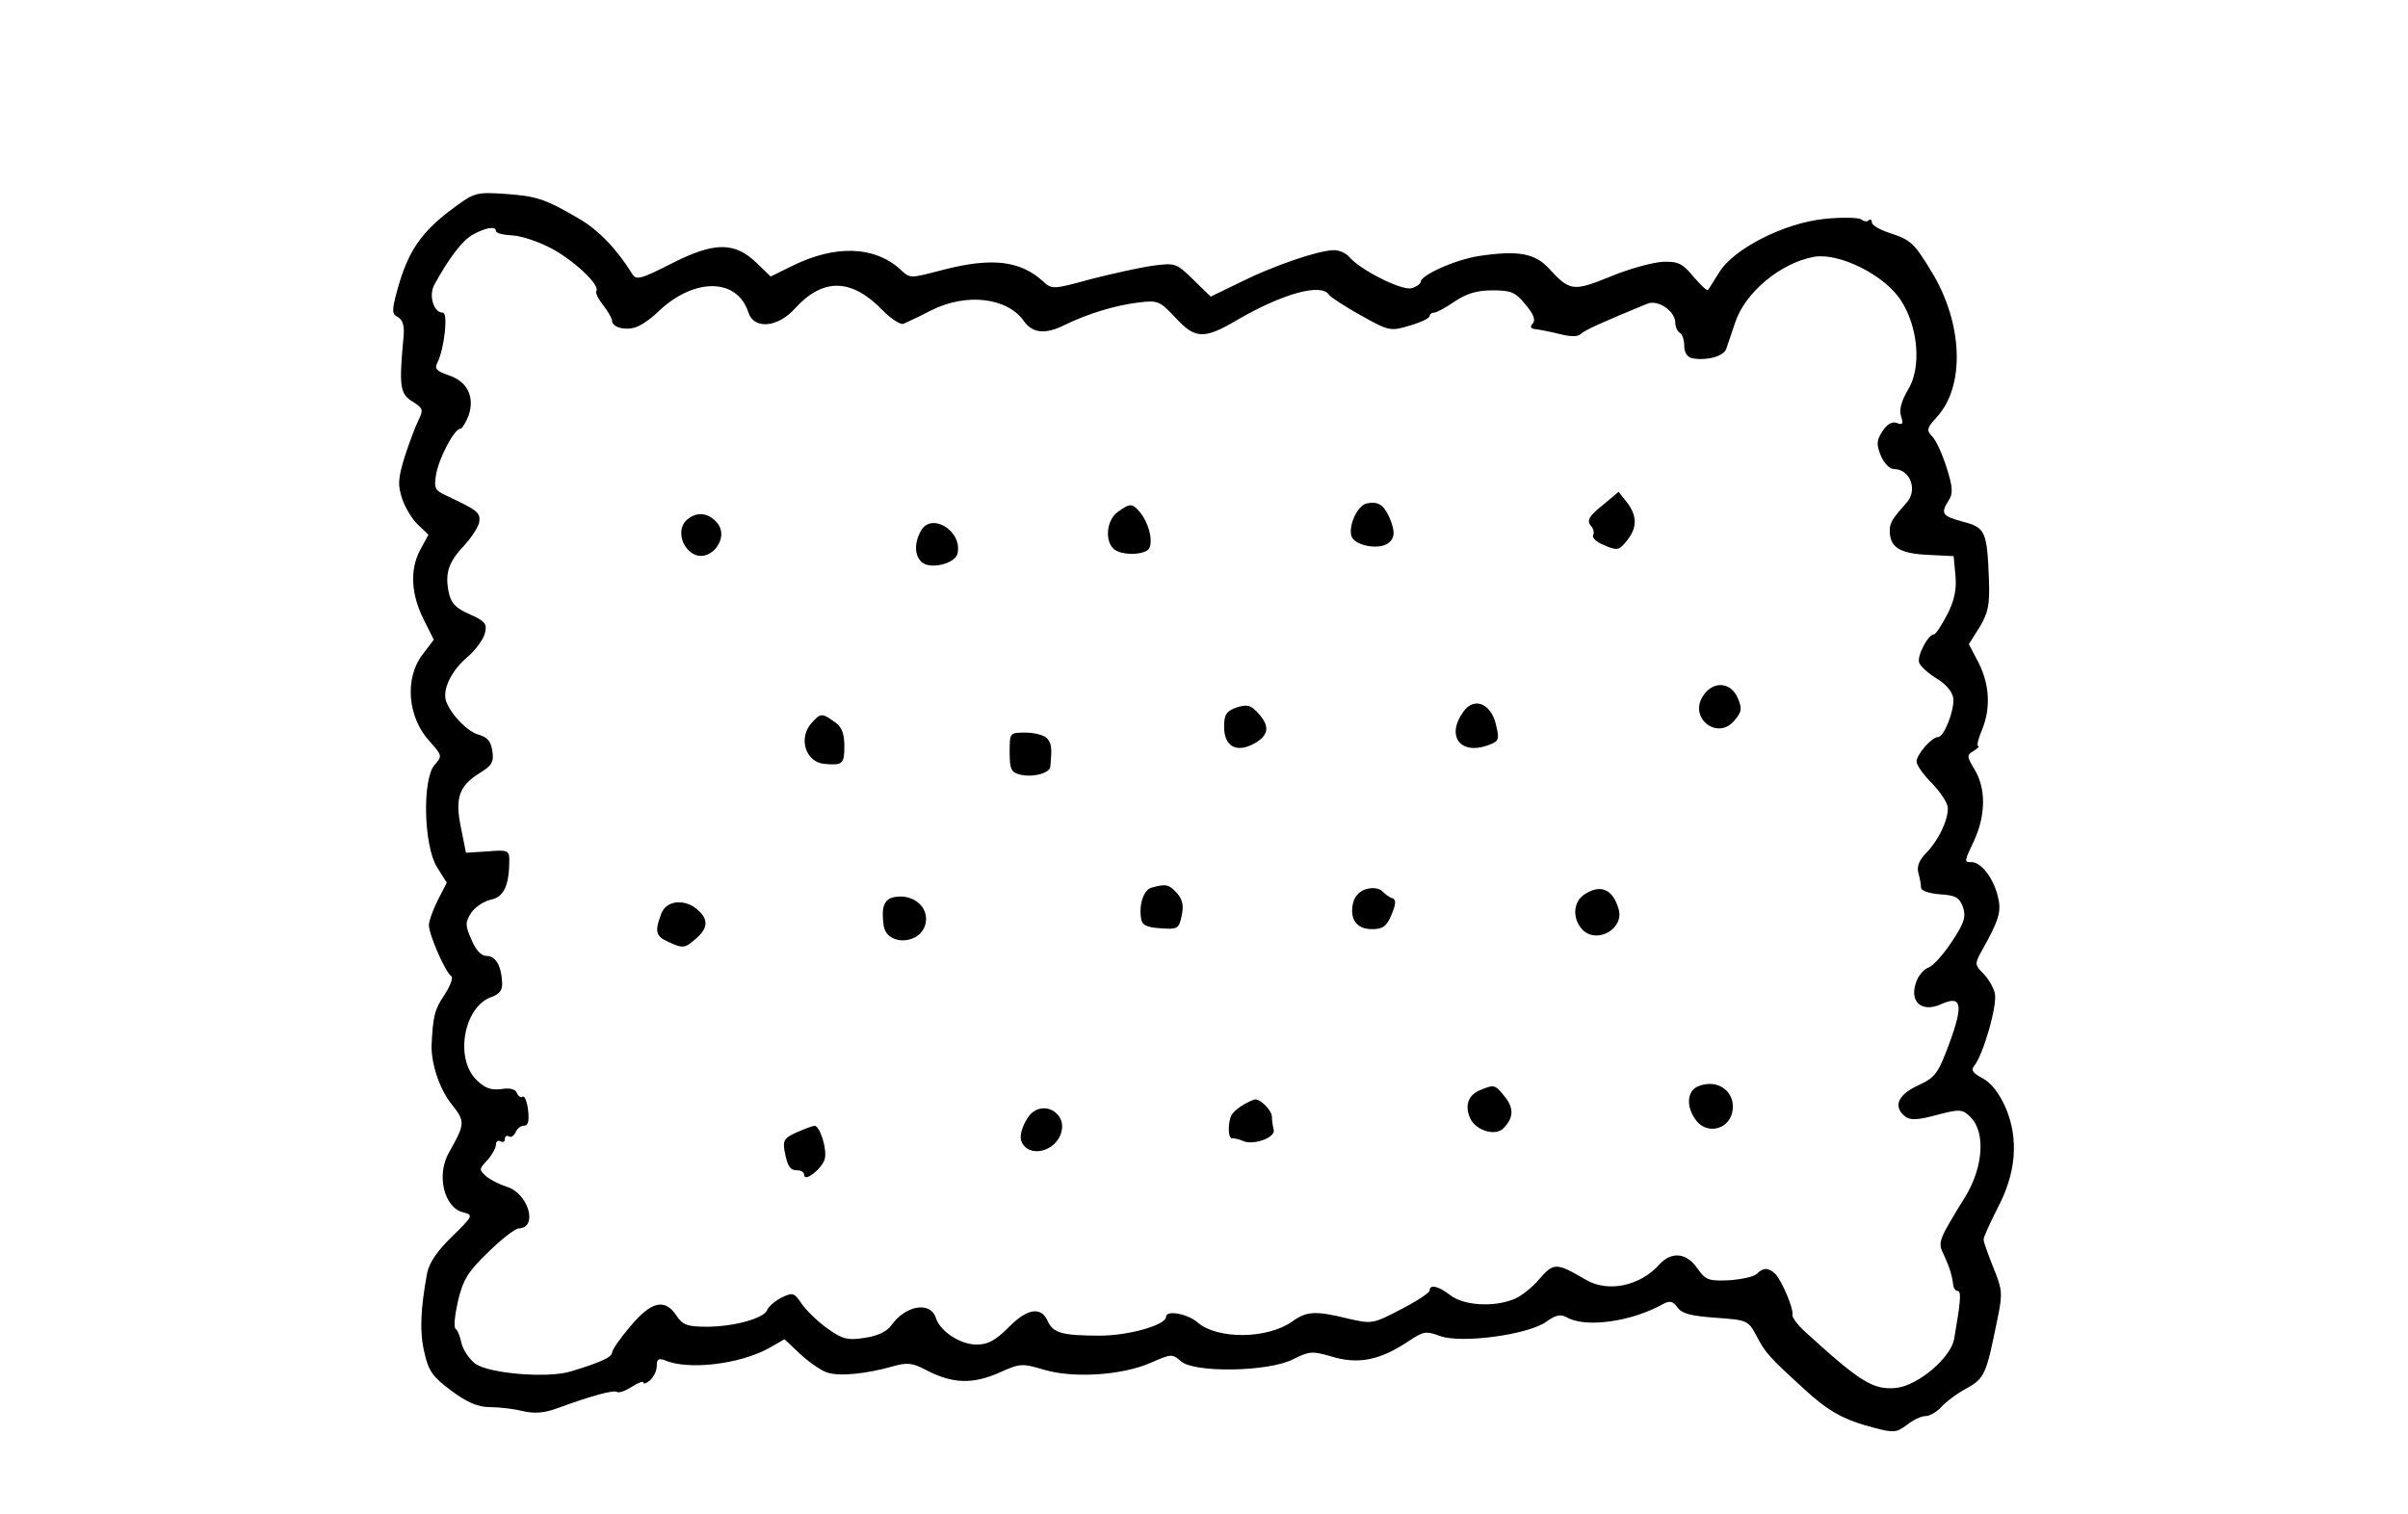<?xml version="1.0" standalone="no"?>
<!DOCTYPE svg PUBLIC "-//W3C//DTD SVG 20010904//EN"
 "http://www.w3.org/TR/2001/REC-SVG-20010904/DTD/svg10.dtd">
<svg version="1.0" xmlns="http://www.w3.org/2000/svg"
 width="539pt" height="339pt" viewBox="0 0 539 339"
 preserveAspectRatio="xMidYMid meet">
<g transform="translate(0,339) scale(0.1,-0.1)"
fill="#000000" stroke="none">
<path d="M1020 2928 c-77 -56 -107 -99 -132 -192 -11 -42 -11 -49 3 -56 11 -7
15 -20 12 -47 -10 -109 -8 -125 22 -143 22 -14 23 -18 12 -40 -7 -14 -21 -51
-31 -82 -15 -49 -16 -63 -6 -94 7 -21 23 -47 36 -59 l23 -22 -19 -35 c-23 -44
-20 -99 9 -156 l22 -44 -25 -33 c-41 -53 -34 -141 16 -195 28 -31 28 -33 11
-52 -28 -31 -25 -180 5 -229 l22 -35 -20 -39 c-11 -22 -20 -47 -20 -56 0 -21
37 -106 50 -114 5 -3 -2 -22 -15 -42 -22 -32 -26 -48 -29 -113 -1 -41 18 -99
45 -132 31 -39 30 -44 -6 -108 -29 -50 -11 -124 32 -134 23 -6 22 -8 -25 -54
-33 -32 -51 -58 -56 -82 -15 -82 -17 -133 -6 -178 9 -41 19 -55 60 -85 36 -27
60 -37 87 -37 21 0 54 -4 74 -9 25 -6 48 -4 75 6 79 29 128 42 135 37 5 -3 20
3 34 12 14 9 25 13 25 9 0 -4 7 -2 15 5 8 7 15 21 15 32 0 15 4 18 18 13 52
-23 168 -9 233 27 l35 20 34 -32 c19 -18 46 -37 60 -42 26 -10 89 -4 151 14
29 8 42 7 70 -8 61 -32 106 -34 170 -5 42 19 48 19 95 5 66 -20 175 -13 239
15 46 20 49 21 68 4 29 -27 197 -24 251 4 36 18 43 19 84 7 61 -19 109 -10
174 33 34 23 40 24 72 12 48 -17 196 3 237 32 22 16 33 18 48 9 43 -23 145 -8
214 31 15 8 22 6 32 -8 10 -14 31 -19 86 -23 71 -5 72 -6 91 -41 19 -37 29
-48 108 -120 52 -48 88 -68 154 -85 45 -12 51 -11 74 6 14 11 32 20 42 20 9 0
25 9 35 20 11 12 36 31 57 42 41 23 44 32 69 155 12 58 11 66 -9 115 -12 30
-22 58 -22 63 0 6 14 36 30 68 43 80 49 156 20 226 -15 34 -33 57 -52 67 -22
12 -27 18 -19 28 20 24 53 138 46 163 -3 13 -15 33 -26 44 -18 18 -19 22 -5
47 42 75 47 92 37 129 -11 40 -37 73 -58 73 -17 0 -17 0 7 51 25 56 25 115 0
156 -18 30 -18 33 -2 42 9 6 14 11 10 11 -4 0 0 16 8 35 20 48 18 101 -7 151
l-22 42 24 38 c19 32 23 50 21 104 -4 111 -8 119 -58 132 -47 13 -51 18 -32
48 10 15 9 30 -5 74 -10 31 -24 62 -33 70 -12 13 -11 18 11 42 64 69 59 210
-11 325 -40 66 -47 72 -96 88 -21 7 -38 17 -38 23 0 6 -3 8 -7 5 -3 -4 -11 -3
-17 2 -6 4 -43 5 -82 1 -90 -9 -204 -67 -236 -120 -12 -19 -23 -37 -25 -39 -2
-3 -16 11 -32 29 -24 30 -35 35 -68 34 -22 -1 -75 -15 -118 -33 -84 -34 -91
-33 -138 18 -31 34 -69 41 -156 28 -53 -8 -131 -43 -131 -58 0 -4 -9 -11 -20
-14 -21 -7 -116 41 -140 70 -7 8 -22 15 -34 15 -34 0 -136 -35 -208 -71 l-68
-33 -39 38 c-38 37 -40 38 -92 31 -28 -4 -91 -18 -138 -30 -83 -23 -87 -23
-106 -5 -52 47 -115 54 -224 26 -77 -20 -73 -20 -97 2 -57 51 -144 54 -238 8
l-51 -25 -30 29 c-50 49 -95 49 -190 1 -71 -36 -81 -39 -90 -24 -34 55 -76 99
-120 124 -75 44 -94 50 -165 55 -61 4 -68 3 -110 -28z m90 -55 c0 -5 17 -9 37
-10 20 -1 59 -14 87 -29 51 -27 109 -82 101 -95 -3 -4 4 -18 15 -32 11 -14 20
-30 20 -35 0 -17 38 -24 61 -11 13 6 32 21 43 32 80 76 176 75 201 -2 12 -39
66 -35 105 9 63 69 127 67 197 -6 18 -18 38 -31 45 -29 7 3 35 16 62 30 79 40
171 29 208 -24 19 -27 48 -30 90 -9 53 26 116 45 168 51 42 5 46 3 81 -34 44
-48 64 -49 137 -6 103 60 190 84 207 57 3 -5 35 -26 71 -46 63 -35 66 -36 109
-23 25 7 45 17 45 21 0 4 4 8 10 8 5 0 26 11 46 25 27 18 50 25 85 25 41 0 51
-4 73 -31 18 -21 24 -35 17 -43 -7 -8 -5 -12 7 -13 9 -1 34 -6 54 -11 24 -6
40 -6 46 0 9 9 47 26 149 68 24 10 63 -16 63 -43 0 -9 5 -19 10 -22 6 -3 10
-17 10 -30 0 -14 7 -25 18 -27 32 -6 70 4 76 21 3 9 12 35 20 59 22 67 101
133 176 147 56 10 157 -40 194 -96 40 -60 48 -153 16 -203 -14 -24 -19 -43
-15 -57 6 -18 4 -21 -9 -16 -10 4 -22 -2 -32 -18 -14 -21 -14 -30 -4 -55 7
-17 20 -30 29 -30 37 0 54 -47 29 -75 -32 -36 -38 -45 -38 -63 0 -37 22 -51
84 -54 l59 -3 4 -43 c3 -30 -2 -56 -18 -87 -13 -25 -26 -45 -30 -45 -13 0 -39
-49 -33 -64 3 -8 21 -24 39 -35 19 -11 35 -29 37 -43 4 -25 -20 -88 -34 -88
-14 0 -48 -39 -48 -55 0 -8 16 -30 35 -49 19 -20 35 -44 35 -55 0 -29 -21 -72
-48 -100 -16 -16 -22 -31 -18 -45 3 -11 6 -26 6 -33 0 -7 18 -13 42 -15 35 -2
44 -7 52 -29 7 -21 3 -35 -25 -77 -19 -29 -42 -54 -52 -58 -10 -3 -22 -17 -27
-30 -18 -46 11 -72 55 -52 46 21 50 -1 19 -86 -26 -70 -32 -78 -71 -96 -45
-21 -56 -47 -29 -69 11 -9 27 -9 71 3 53 14 58 13 76 -5 34 -34 28 -113 -12
-178 -61 -99 -62 -102 -48 -130 13 -28 19 -48 21 -68 1 -7 5 -13 10 -13 9 0 6
-27 -8 -108 -8 -42 -80 -103 -129 -109 -52 -5 -80 12 -207 128 -16 15 -27 31
-26 35 4 12 -23 76 -38 92 -16 15 -27 15 -42 0 -6 -6 -34 -12 -61 -14 -46 -2
-53 0 -72 27 -24 35 -58 38 -85 8 -43 -48 -115 -63 -164 -34 -67 39 -72 39
-105 1 -16 -19 -43 -40 -58 -45 -46 -18 -111 -13 -140 9 -27 21 -47 26 -47 11
0 -5 -29 -24 -64 -42 -63 -33 -65 -33 -118 -21 -73 18 -93 17 -125 -6 -56 -40
-168 -41 -213 -2 -22 19 -70 28 -70 12 0 -18 -83 -42 -148 -42 -85 0 -105 6
-117 33 -15 33 -46 28 -88 -15 -29 -29 -46 -38 -71 -38 -36 0 -81 29 -91 59
-12 39 -68 29 -100 -16 -10 -14 -31 -24 -60 -28 -38 -6 -49 -3 -83 21 -22 16
-48 41 -58 56 -17 25 -20 25 -45 13 -15 -8 -29 -20 -32 -28 -7 -18 -74 -37
-135 -37 -44 0 -54 4 -68 25 -26 39 -56 32 -103 -24 -23 -27 -41 -53 -41 -59
0 -10 -26 -22 -92 -42 -52 -16 -182 -5 -214 17 -13 10 -27 30 -31 46 -3 15 -9
30 -13 32 -5 3 -2 31 5 62 11 47 22 66 67 109 29 29 60 53 69 54 44 1 22 78
-26 93 -16 5 -38 16 -47 24 -16 14 -16 16 3 36 10 11 19 27 19 34 0 8 5 11 10
8 6 -3 10 -1 10 5 0 6 4 9 9 6 5 -3 11 1 15 9 3 8 11 15 19 15 9 0 12 10 9 35
-2 19 -8 33 -12 30 -4 -3 -10 1 -13 8 -3 9 -16 12 -35 9 -23 -3 -37 2 -56 21
-49 49 -27 164 34 185 19 7 25 16 24 33 -2 38 -15 59 -35 59 -12 0 -24 13 -34
37 -14 32 -14 38 0 60 9 13 29 26 44 29 29 6 41 32 41 89 0 21 -4 23 -49 19
l-48 -3 -11 55 c-14 67 -5 94 41 123 28 17 33 25 29 50 -3 21 -11 31 -30 36
-24 6 -61 43 -73 74 -10 26 11 69 46 99 18 15 36 39 40 53 6 22 2 28 -34 44
-32 14 -42 25 -47 51 -8 42 0 66 37 105 16 18 31 41 32 52 2 20 -5 25 -75 58
-24 11 -27 16 -22 46 6 37 41 103 54 103 4 0 13 14 19 30 14 42 -3 76 -45 90
-27 9 -32 15 -25 28 15 29 25 112 12 112 -20 0 -32 38 -19 62 33 61 64 101 87
113 29 16 51 19 51 8z"/>
<path d="M3586 2258 c-29 -23 -34 -33 -26 -44 7 -7 9 -17 6 -22 -3 -6 8 -16
26 -23 28 -12 32 -11 49 10 24 29 24 56 1 86 l-19 24 -37 -31z"/>
<path d="M3059 2263 c-21 -5 -41 -50 -34 -73 6 -20 56 -31 79 -18 19 11 20 28
5 62 -13 27 -25 34 -50 29z"/>
<path d="M2502 2244 c-24 -17 -30 -62 -10 -82 17 -17 75 -15 81 2 8 19 -3 57
-21 79 -18 21 -22 21 -50 1z"/>
<path d="M1535 2224 c-17 -18 -12 -52 11 -70 39 -31 91 31 58 67 -21 23 -47
24 -69 3z"/>
<path d="M2061 2201 c-15 -27 -14 -56 3 -70 19 -16 73 -3 79 19 13 51 -59 95
-82 51z"/>
<path d="M3812 1832 c-33 -50 34 -101 71 -54 16 19 17 26 6 51 -16 35 -55 37
-77 3z"/>
<path d="M2767 1806 c-22 -8 -27 -16 -27 -43 0 -45 29 -60 70 -36 32 19 33 40
1 72 -13 13 -22 14 -44 7z"/>
<path d="M3275 1796 c-38 -53 -7 -96 54 -75 27 10 28 12 19 49 -12 47 -50 60
-73 26z"/>
<path d="M1817 1772 c-31 -34 -14 -88 28 -92 41 -4 45 0 45 39 0 30 -6 44 -22
55 -28 20 -31 20 -51 -2z"/>
<path d="M2260 1706 c0 -37 3 -45 23 -50 29 -7 67 3 68 18 4 42 3 52 -8 64 -6
6 -28 12 -47 12 -36 0 -36 0 -36 -44z"/>
<path d="M2578 1403 c-17 -4 -29 -36 -24 -68 2 -16 12 -21 43 -23 39 -3 42 -1
48 28 5 23 2 37 -11 51 -17 19 -24 21 -56 12z"/>
<path d="M3060 1400 c-15 -3 -27 -15 -31 -30 -9 -37 7 -60 42 -60 24 0 33 6
44 33 10 24 10 33 2 36 -7 2 -16 9 -22 15 -6 7 -21 10 -35 6z"/>
<path d="M3544 1386 c-24 -18 -24 -56 0 -79 33 -30 92 5 79 48 -13 46 -42 57
-79 31z"/>
<path d="M2003 1382 c-24 -4 -31 -22 -25 -64 7 -47 85 -43 94 6 7 36 -28 65
-69 58z"/>
<path d="M1480 1344 c-15 -39 -12 -50 15 -62 34 -16 38 -15 63 7 27 23 28 43
4 64 -29 26 -71 22 -82 -9z"/>
<path d="M3803 959 c-28 -10 -30 -48 -5 -79 24 -29 69 -19 79 18 11 45 -29 78
-74 61z"/>
<path d="M3314 950 c-28 -11 -36 -35 -23 -64 13 -27 56 -40 74 -22 23 23 24
45 4 70 -22 28 -24 29 -55 16z"/>
<path d="M2785 918 c-11 -6 -23 -16 -27 -22 -10 -14 -10 -56 0 -54 4 0 15 -2
24 -6 24 -11 74 8 69 25 -2 8 -4 21 -4 29 0 14 -25 39 -37 39 -3 0 -14 -5 -25
-11z"/>
<path d="M2314 902 c-18 -12 -34 -50 -28 -66 15 -40 79 -25 90 21 10 37 -31
66 -62 45z"/>
<path d="M1783 855 c-27 -12 -31 -18 -27 -41 7 -36 12 -44 30 -44 8 0 14 -5
14 -10 0 -18 40 14 46 35 6 23 -11 75 -23 75 -5 -1 -22 -7 -40 -15z"/>
</g>
</svg>
